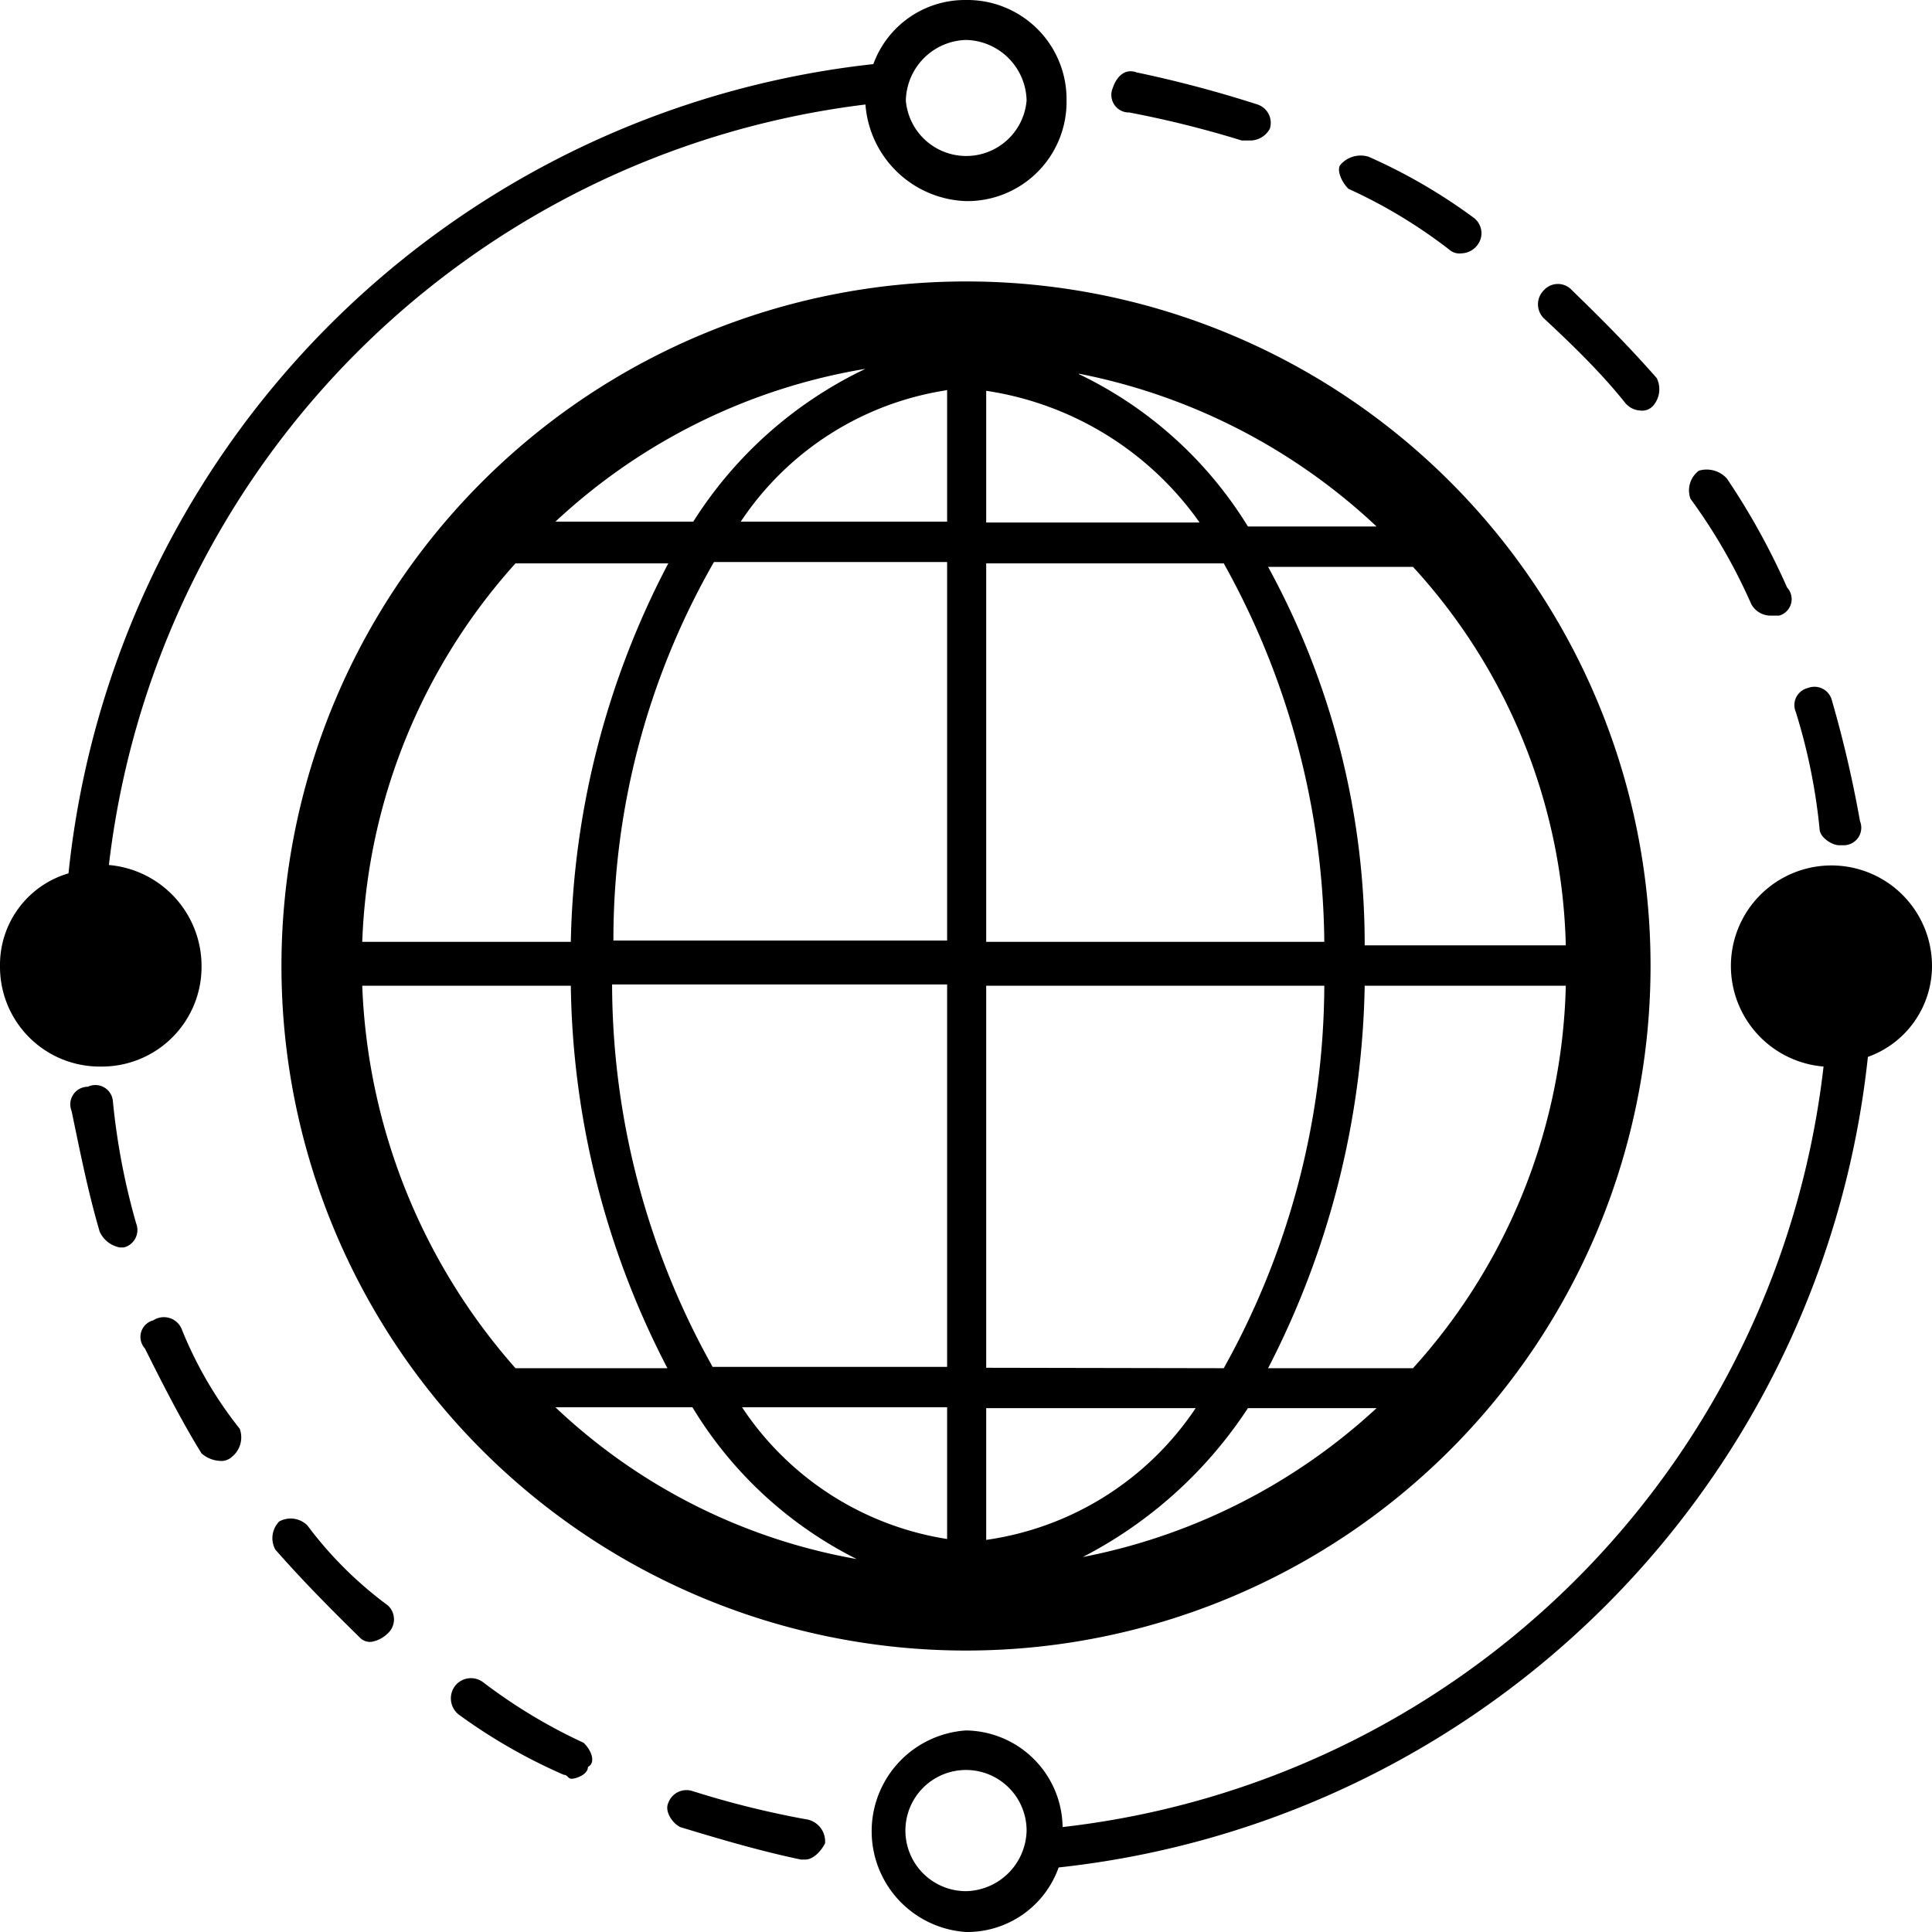 <svg id="图层_1" data-name="图层 1" xmlns="http://www.w3.org/2000/svg" viewBox="0 0 44 44"><title>wsa</title><path d="M24,8.34A15.59,15.59,0,1,0,39.59,23.93,15.58,15.58,0,0,0,24,8.34ZM34.18,33.09h-3.3a19.72,19.72,0,0,0,2.2-8.71h4.58A13.45,13.45,0,0,1,34.18,33.09ZM24.46,34h4.77a6.9,6.9,0,0,1-4.77,3Zm0-.92V24.38h7.7a18,18,0,0,1-2.29,8.71Zm0-9.62V14.76h5.41a18,18,0,0,1,2.29,8.62h-7.7Zm0-9.63v-3a7.26,7.26,0,0,1,4.86,3Zm2.11-3.39a13.75,13.75,0,0,1,6.78,3.48H30.42A9.16,9.16,0,0,0,26.57,10.45Zm-3,.37v3H18.87A6.88,6.88,0,0,1,23.54,10.82Zm-5.77,3H14.65a13.6,13.6,0,0,1,7.06-3.48A9.44,9.44,0,0,0,17.77,13.84Zm5.77.92v8.62h-7.6a17.27,17.27,0,0,1,2.29-8.62Zm0,9.62v8.71H18.23a17.89,17.89,0,0,1-2.29-8.71Zm0,9.63v3a6.88,6.88,0,0,1-4.67-3Zm-1.92,3.48a13.33,13.33,0,0,1-7-3.48h3.12A9.16,9.16,0,0,0,21.62,37.49ZM30.42,34h2.93a13.69,13.69,0,0,1-6.69,3.39A9.94,9.94,0,0,0,30.42,34Zm2.66-10.54a17.93,17.93,0,0,0-2.2-8.62h3.3a13.21,13.21,0,0,1,3.48,8.62ZM13.74,14.76h3.48A19.32,19.32,0,0,0,15,23.38H10.25A13.61,13.61,0,0,1,13.74,14.76Zm-3.49,9.62H15a19.4,19.4,0,0,0,2.2,8.71H13.74A13.94,13.94,0,0,1,10.25,24.38ZM46,23.93a2.29,2.29,0,1,0-4.58,0,2.3,2.3,0,0,0,2.11,2.29A19.68,19.68,0,0,1,26.2,43.54a2.23,2.23,0,0,0-2.2-2.2,2.3,2.3,0,0,0,0,4.59,2.21,2.21,0,0,0,2.11-1.47A20.78,20.78,0,0,0,44.54,26,2.2,2.2,0,0,0,46,23.93ZM24,45a1.38,1.38,0,1,1,1.38-1.38A1.41,1.41,0,0,1,24,45ZM6.59,23.93a2.31,2.31,0,0,0-2.11-2.3A19.76,19.76,0,0,1,21.71,4.31,2.38,2.38,0,0,0,24,6.51a2.26,2.26,0,0,0,2.29-2.29A2.26,2.26,0,0,0,24,1.93a2.22,2.22,0,0,0-2.11,1.46A20.69,20.69,0,0,0,3.56,21.82,2.17,2.17,0,0,0,2,23.93a2.27,2.27,0,0,0,2.29,2.29A2.27,2.27,0,0,0,6.59,23.93ZM24,2.84a1.41,1.41,0,0,1,1.38,1.38,1.38,1.38,0,0,1-2.75,0A1.41,1.41,0,0,1,24,2.84Zm8.71,3.39A11.62,11.62,0,0,1,35,7.61a.35.35,0,0,0,.28.09.47.47,0,0,0,.36-.18.44.44,0,0,0-.09-.64A12.6,12.6,0,0,0,33.17,5.5a.61.61,0,0,0-.64.18C32.44,5.78,32.53,6.05,32.71,6.23Zm-5-1.74a23.54,23.54,0,0,1,2.57.64h.18a.51.51,0,0,0,.46-.27.44.44,0,0,0-.28-.55,27.22,27.22,0,0,0-2.75-.73c-.27-.1-.46.09-.55.36A.4.4,0,0,0,27.67,4.49ZM43.44,20.81c0,.18.27.37.45.37H44a.4.4,0,0,0,.36-.55,26.68,26.68,0,0,0-.64-2.75.41.41,0,0,0-.55-.28.4.4,0,0,0-.27.55A13.35,13.35,0,0,1,43.44,20.81Zm-1.56-5.13a.5.5,0,0,0,.46.27h.18a.39.39,0,0,0,.18-.64,16.11,16.11,0,0,0-1.37-2.48.62.62,0,0,0-.64-.18.56.56,0,0,0-.19.64A12.68,12.68,0,0,1,41.88,15.68ZM39,11.09a.48.48,0,0,0,.36.19.33.33,0,0,0,.28-.1.57.57,0,0,0,.09-.64c-.64-.73-1.28-1.37-1.93-2a.43.43,0,0,0-.64,0,.45.45,0,0,0,0,.64C37.84,9.81,38.49,10.45,39,11.09ZM9,36.67a.54.54,0,0,0-.64-.09.54.54,0,0,0-.09.64c.64.73,1.28,1.37,1.92,2a.32.32,0,0,0,.28.1.7.7,0,0,0,.36-.19.43.43,0,0,0,0-.64A8.81,8.81,0,0,1,9,36.67ZM6.13,32.18A.44.44,0,0,0,5.49,32a.39.39,0,0,0-.19.64c.37.74.83,1.65,1.29,2.39A.68.68,0,0,0,7,35.2a.35.35,0,0,0,.28-.09.57.57,0,0,0,.18-.64A9.09,9.09,0,0,1,6.13,32.18Zm9.16,9.44A12.23,12.23,0,0,1,13,40.24a.46.46,0,0,0-.64.09.47.47,0,0,0,.09.65,12.63,12.63,0,0,0,2.39,1.37c.09,0,.09.09.18.09s.37-.09.37-.27C15.57,42.08,15.48,41.8,15.29,41.62ZM4.57,27A.4.4,0,0,0,4,26.68a.4.4,0,0,0-.37.55c.19.91.37,1.83.64,2.75a.63.63,0,0,0,.46.36h.09a.41.41,0,0,0,.28-.55A15.56,15.56,0,0,1,4.57,27ZM20.34,43.36a21,21,0,0,1-2.57-.64.44.44,0,0,0-.55.27c-.09.19.09.46.27.55.92.28,1.84.55,2.75.74h.1c.18,0,.36-.19.45-.37A.51.51,0,0,0,20.34,43.36Z" transform="translate(-2 -1.93)"/></svg>
